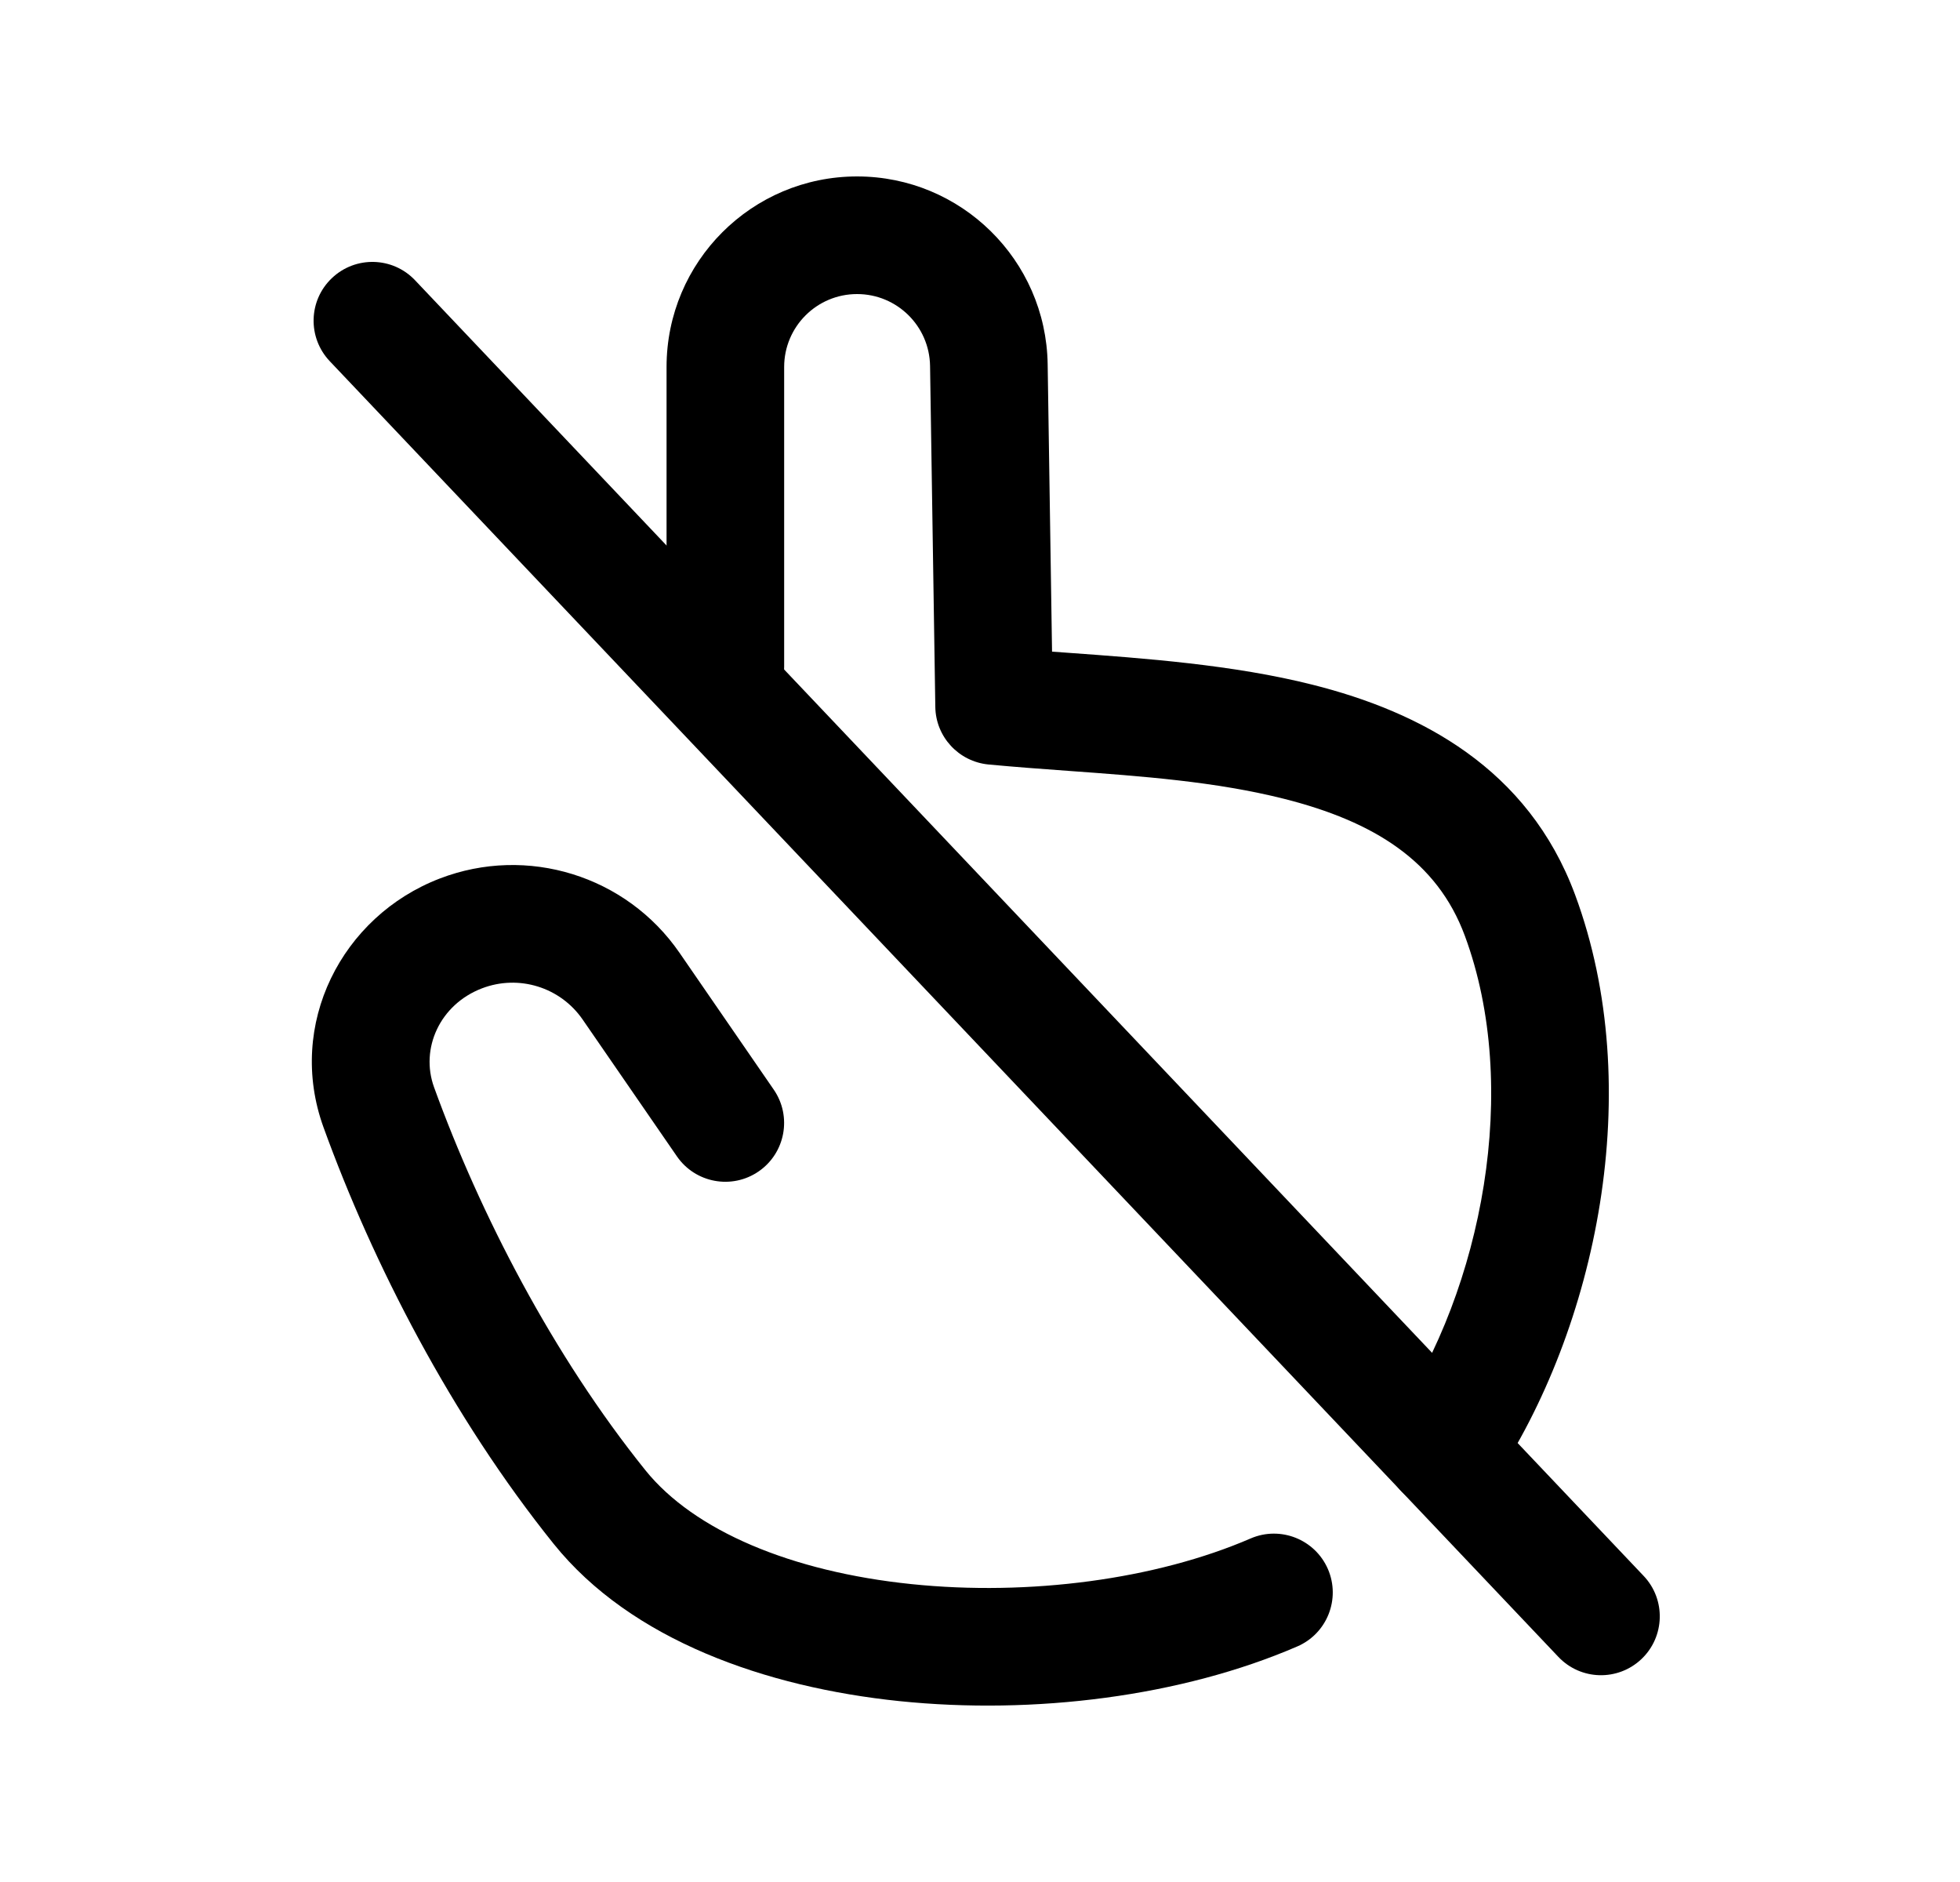 <svg width="25" height="24" viewBox="0 0 25 24" fill="none" xmlns="http://www.w3.org/2000/svg">
<path fill-rule="evenodd" clip-rule="evenodd" d="M10.932 3.75C10.418 3.75 10.002 4.167 10.002 4.68V8.5C10.002 8.914 9.666 9.25 9.252 9.25C8.838 9.25 8.502 8.914 8.502 8.5V4.68C8.502 3.338 9.59 2.25 10.932 2.25C12.26 2.25 13.342 3.316 13.363 4.643L13.419 8.31C13.488 8.315 13.557 8.32 13.628 8.325C14.594 8.395 15.732 8.477 16.742 8.732C18.117 9.078 19.492 9.795 20.091 11.412L20.091 11.412C21.005 13.879 20.371 16.936 19.041 18.918C18.81 19.262 18.344 19.354 18 19.123C17.656 18.892 17.565 18.426 17.796 18.082C18.909 16.424 19.401 13.868 18.684 11.933C18.332 10.982 17.529 10.477 16.375 10.186C15.505 9.967 14.568 9.899 13.634 9.831C13.29 9.806 12.947 9.781 12.608 9.749C12.228 9.712 11.935 9.396 11.93 9.014L11.863 4.666C11.855 4.158 11.441 3.75 10.932 3.75Z" fill="black"/>
<path fill-rule="evenodd" clip-rule="evenodd" d="M4.234 3.546C4.534 3.261 5.009 3.273 5.294 3.574L20.965 20.097C21.25 20.397 21.237 20.872 20.937 21.157C20.636 21.442 20.162 21.43 19.877 21.129L4.206 4.606C3.921 4.305 3.933 3.831 4.234 3.546Z" fill="black"/>
<path fill-rule="evenodd" clip-rule="evenodd" d="M7.432 13.002C7.147 12.588 6.616 12.424 6.147 12.604C5.61 12.81 5.358 13.371 5.536 13.864C6.123 15.482 7.051 17.28 8.232 18.749C8.853 19.52 10.093 20.043 11.624 20.201C13.131 20.357 14.747 20.14 15.952 19.619C16.332 19.455 16.773 19.63 16.938 20.01C17.102 20.391 16.927 20.832 16.547 20.996C15.072 21.634 13.191 21.871 11.469 21.693C9.771 21.517 8.05 20.916 7.063 19.689C5.76 18.068 4.757 16.117 4.126 14.375C3.652 13.066 4.357 11.684 5.61 11.203L5.61 11.203C6.725 10.775 7.989 11.167 8.667 12.15L9.869 13.895C10.104 14.236 10.018 14.703 9.677 14.938C9.336 15.173 8.869 15.087 8.634 14.746L7.432 13.002Z" fill="black"/>
</svg>